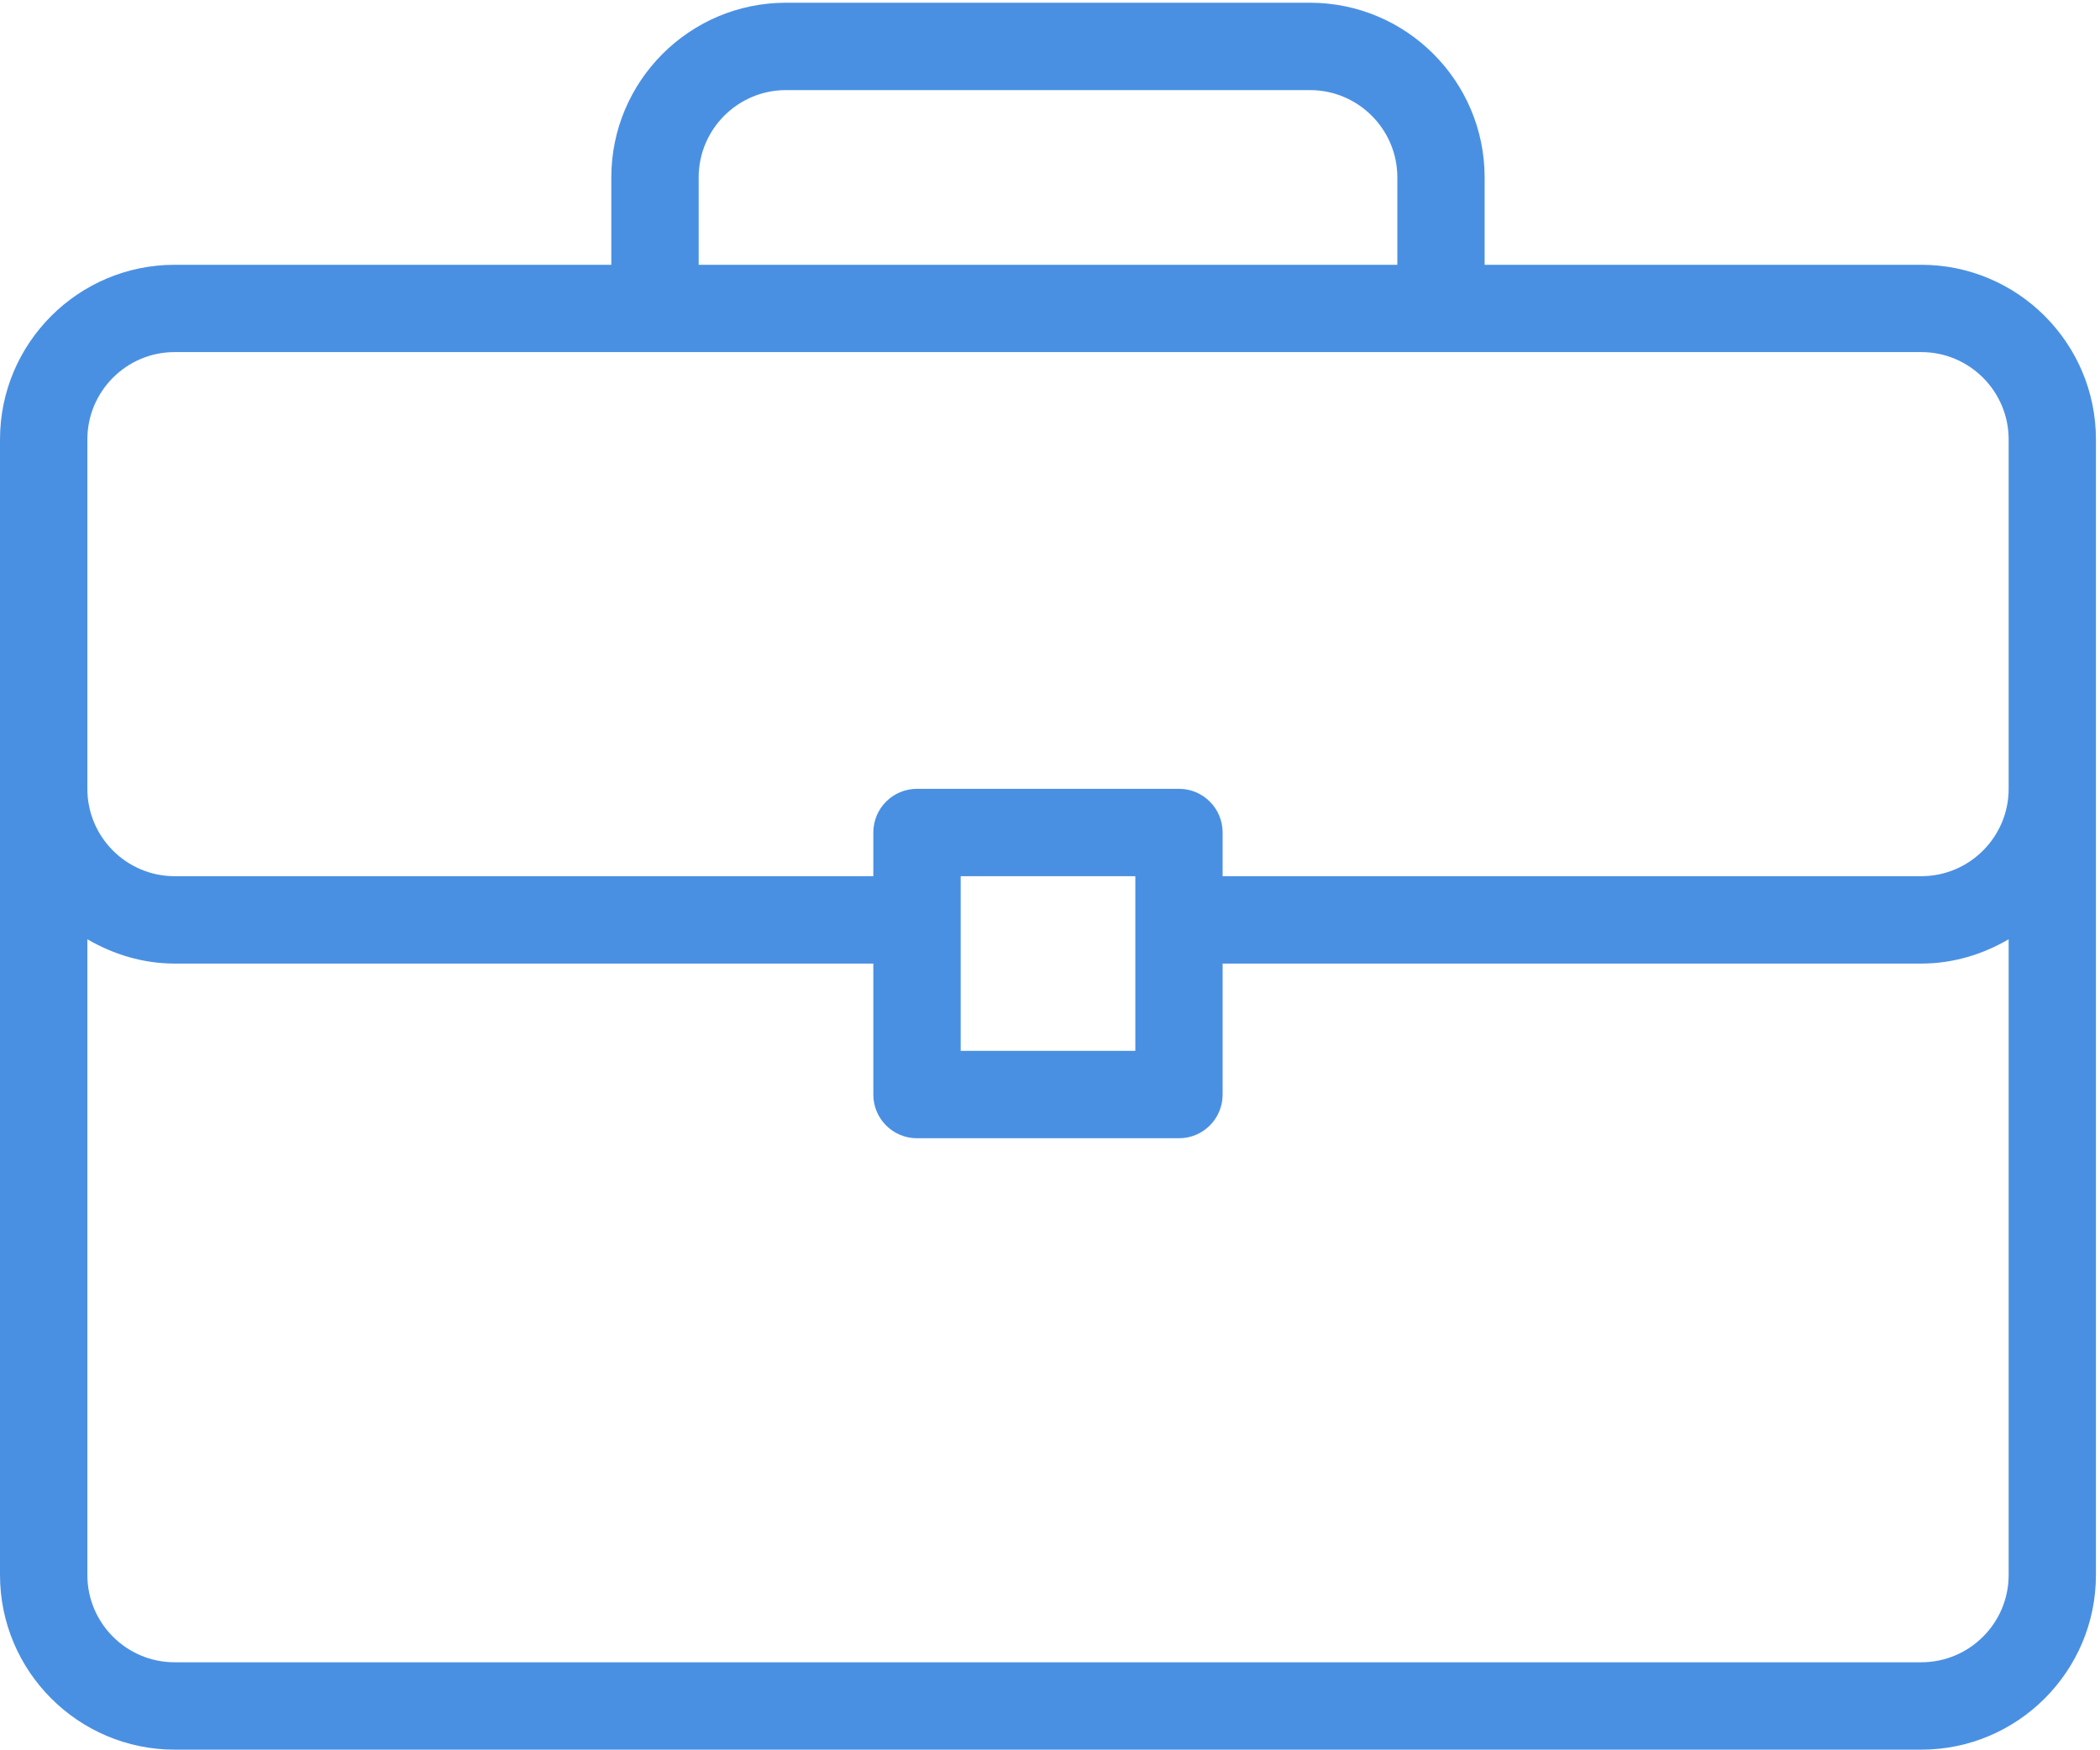 
<svg width="30px" height="25px" viewBox="0 0 30 25" version="1.1" xmlns="http://www.w3.org/2000/svg" xmlns:xlink="http://www.w3.org/1999/xlink">
    <!-- Generator: Sketch 51.2 (57519) - http://www.bohemiancoding.com/sketch -->
    <desc>Created with Sketch.</desc>
    <defs>
        <path d="M27.447,3.782 L21.209,3.782 L21.209,2.534 C21.209,1.158 20.09,0.039 18.714,0.039 L11.228,0.039 C9.852,0.039 8.733,1.158 8.733,2.534 L8.733,3.782 L2.495,3.782 C1.119,3.782 0,4.901 0,6.277 L0,22.496 C0,23.872 1.119,24.991 2.495,24.991 L27.447,24.991 C28.823,24.991 29.942,23.872 29.942,22.496 L29.942,6.277 C29.942,4.901 28.823,3.782 27.447,3.782 Z M9.981,2.534 C9.981,1.846 10.541,1.287 11.228,1.287 L18.714,1.287 C19.402,1.287 19.962,1.846 19.962,2.534 L19.962,3.782 L9.981,3.782 L9.981,2.534 Z M28.695,22.496 C28.695,23.184 28.135,23.743 27.447,23.743 L2.495,23.743 C1.807,23.743 1.248,23.184 1.248,22.496 L1.248,13.416 C1.616,13.63 2.039,13.763 2.495,13.763 L12.476,13.763 L12.476,15.634 C12.476,15.979 12.755,16.258 13.1,16.258 L16.843,16.258 C17.187,16.258 17.466,15.979 17.466,15.634 L17.466,13.763 L27.447,13.763 C27.904,13.763 28.326,13.631 28.695,13.416 L28.695,22.496 L28.695,22.496 Z M13.724,15.01 L13.724,12.515 L16.219,12.515 L16.219,15.01 L13.724,15.01 Z M28.695,11.267 C28.695,11.955 28.135,12.515 27.447,12.515 L17.466,12.515 L17.466,11.891 C17.466,11.546 17.187,11.267 16.843,11.267 L13.1,11.267 C12.755,11.267 12.476,11.546 12.476,11.891 L12.476,12.515 L2.495,12.515 C1.807,12.515 1.248,11.955 1.248,11.267 L1.248,6.277 C1.248,5.589 1.807,5.029 2.495,5.029 L27.447,5.029 C28.135,5.029 28.695,5.589 28.695,6.277 L28.695,11.267 Z" id="path-1"></path>
    </defs>
    <g id="Symbols" stroke="none" stroke-width="1" fill="none" fill-rule="evenodd">
        <g id="ico_comision" transform="translate(0, -2)">
            <g id="hex" transform="translate(0, 2)">
                <mask id="mask-2" fill="white">
                    <use xlink:href="#path-1"></use>
                </mask>
                <use id="Mask" fill="#4A90E2" fill-rule="nonzero" xlink:href="#path-1"></use>
            </g>
        </g>
    </g>
</svg>